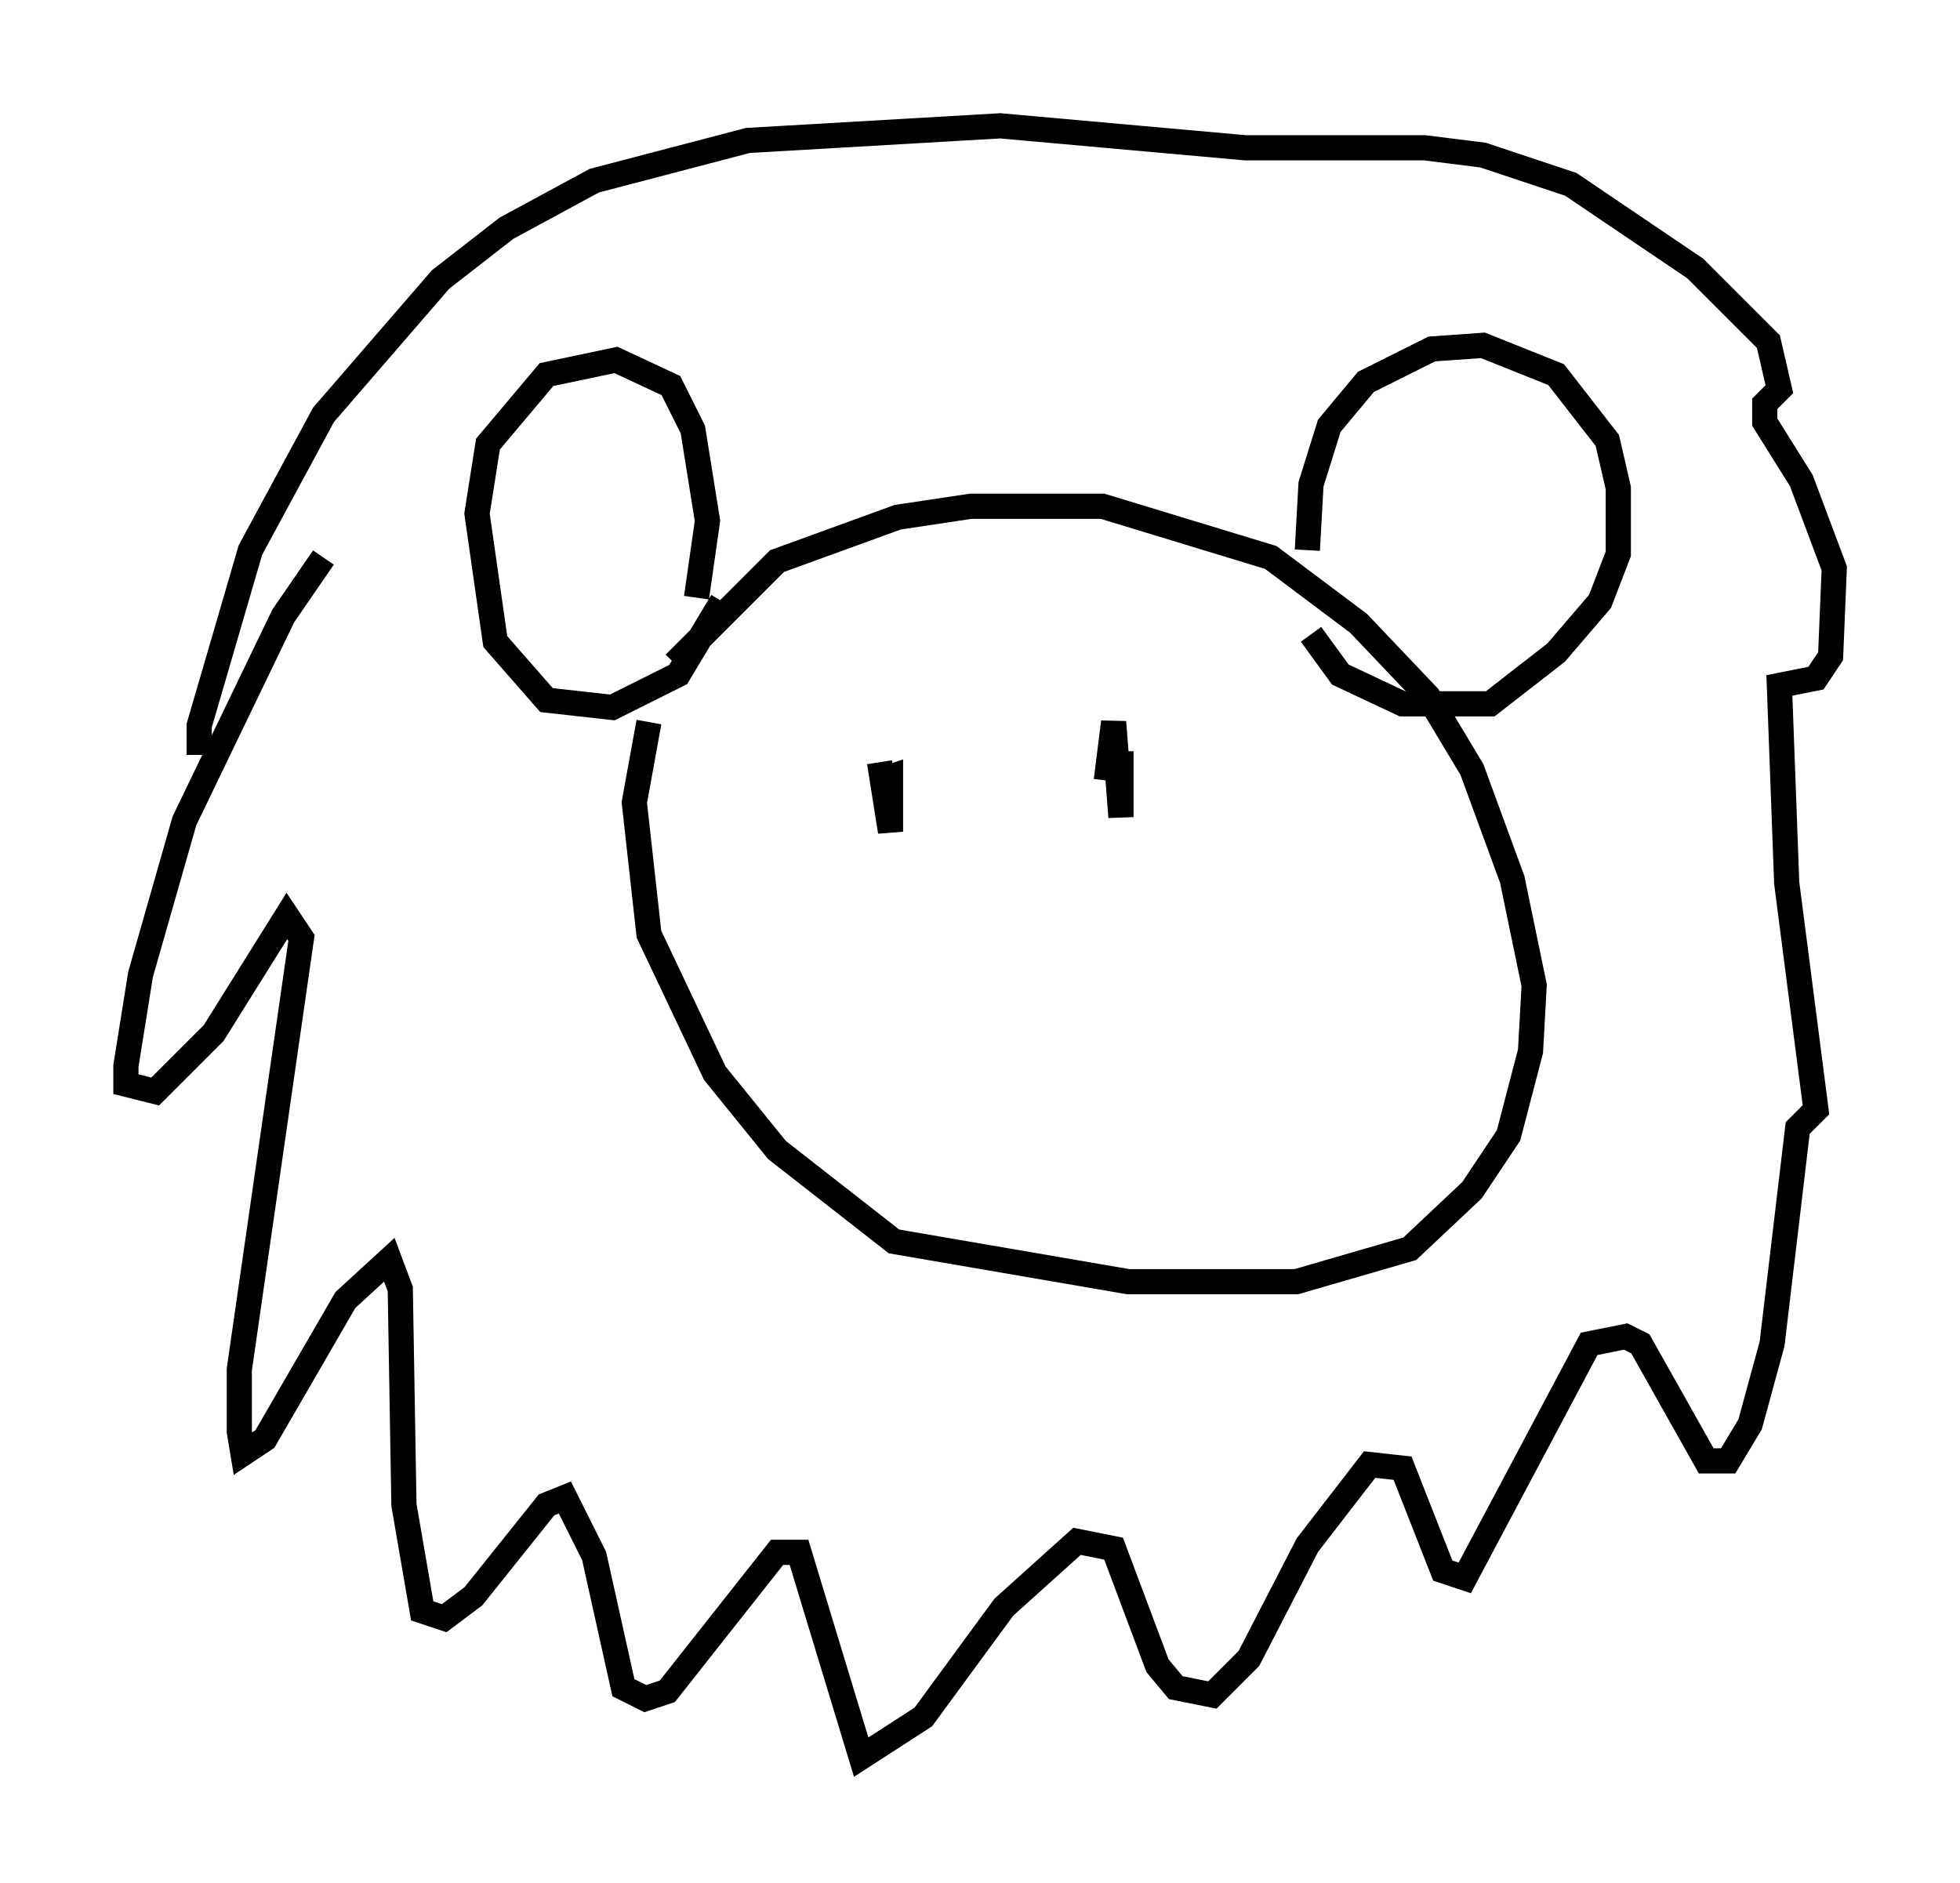 <?xml version="1.0" encoding="utf-8" ?>
<svg baseProfile="full" height="74.782" version="1.1" width="77.832" xmlns="http://www.w3.org/2000/svg" xmlns:ev="http://www.w3.org/2001/xml-events" xmlns:xlink="http://www.w3.org/1999/xlink"><defs /><rect fill="white" height="74.782" width="77.832" x="0" y="0" /><path d="M27.223, 25.771 m-1.453, 2.905 l-0.581, 3.196 0.581, 5.229 l2.615, 5.52 2.469, 3.05 l4.648, 3.631 9.296, 1.598 l6.682, 0.0 4.503, -1.307 l2.469, -2.324 1.453, -2.179 l0.872, -3.341 0.145, -2.615 l-0.872, -4.212 -1.598, -4.358 l-1.743, -2.905 -2.76, -2.905 l-3.486, -2.615 -6.682, -2.034 l-5.229, 0.0 -2.905, 0.436 l-4.793, 1.743 -4.067, 4.067 m-1.453, 2.324 l0.0, 0.0 m2.324, -4.939 l0.436, -3.05 -0.581, -3.631 l-0.872, -1.743 -2.179, -1.017 l-2.76, 0.581 -2.324, 2.76 l-0.436, 2.76 0.726, 5.084 l2.034, 2.324 2.615, 0.291 l2.615, -1.307 1.743, -2.905 m23.24, -2.034 l0.145, -2.615 0.726, -2.324 l1.453, -1.743 2.615, -1.307 l2.034, -0.145 2.905, 1.162 l2.034, 2.615 0.436, 1.888 l0.0, 2.615 -0.726, 1.888 l-1.743, 2.034 -2.615, 2.034 l-3.486, 0.0 -2.469, -1.162 l-1.162, -1.598 m-39.218, -3.05 l-1.598, 2.324 -3.922, 8.134 l-1.743, 6.101 -0.581, 3.631 l0.0, 0.726 1.162, 0.291 l2.324, -2.324 2.905, -4.648 l0.581, 0.872 -2.469, 17.14 l0.0, 2.469 0.145, 0.872 l0.872, -0.581 3.196, -5.52 l1.743, -1.598 0.436, 1.162 l0.145, 8.57 0.726, 4.212 l0.872, 0.291 1.162, -0.872 l2.905, -3.631 0.726, -0.291 l1.162, 2.324 1.162, 5.229 l0.872, 0.436 0.872, -0.291 l4.358, -5.52 0.872, 0.0 l2.469, 8.134 2.469, -1.598 l3.196, -4.358 2.905, -2.615 l1.453, 0.291 1.743, 4.648 l0.726, 0.872 1.453, 0.291 l1.453, -1.453 2.324, -4.503 l2.469, -3.196 1.307, 0.145 l1.598, 4.067 0.872, 0.291 l4.939, -9.296 1.453, -0.291 l0.581, 0.291 2.615, 4.648 l0.872, 0.0 0.872, -1.453 l0.872, -3.196 1.017, -8.57 l0.726, -0.726 -1.162, -9.006 l-0.291, -7.844 1.453, -0.291 l0.581, -0.872 0.145, -3.486 l-1.307, -3.486 -1.453, -2.324 l0.0, -0.726 0.581, -0.581 l-0.436, -1.888 -2.905, -2.905 l-4.939, -3.341 -3.486, -1.162 l-2.324, -0.291 -7.117, 0.0 l-9.732, -0.872 -10.022, 0.581 l-6.101, 1.598 -3.486, 1.888 l-2.615, 2.034 -4.648, 5.374 l-2.905, 5.374 -2.034, 6.972 l0.0, 1.162 m27.017, 0.291 l0.436, 2.76 0.0, -2.179 l-0.436, 0.145 m9.587, -1.162 l0.0, 2.615 -0.291, -3.777 l-0.291, 2.324 " fill="none" stroke="black" stroke-width="1" /></svg>